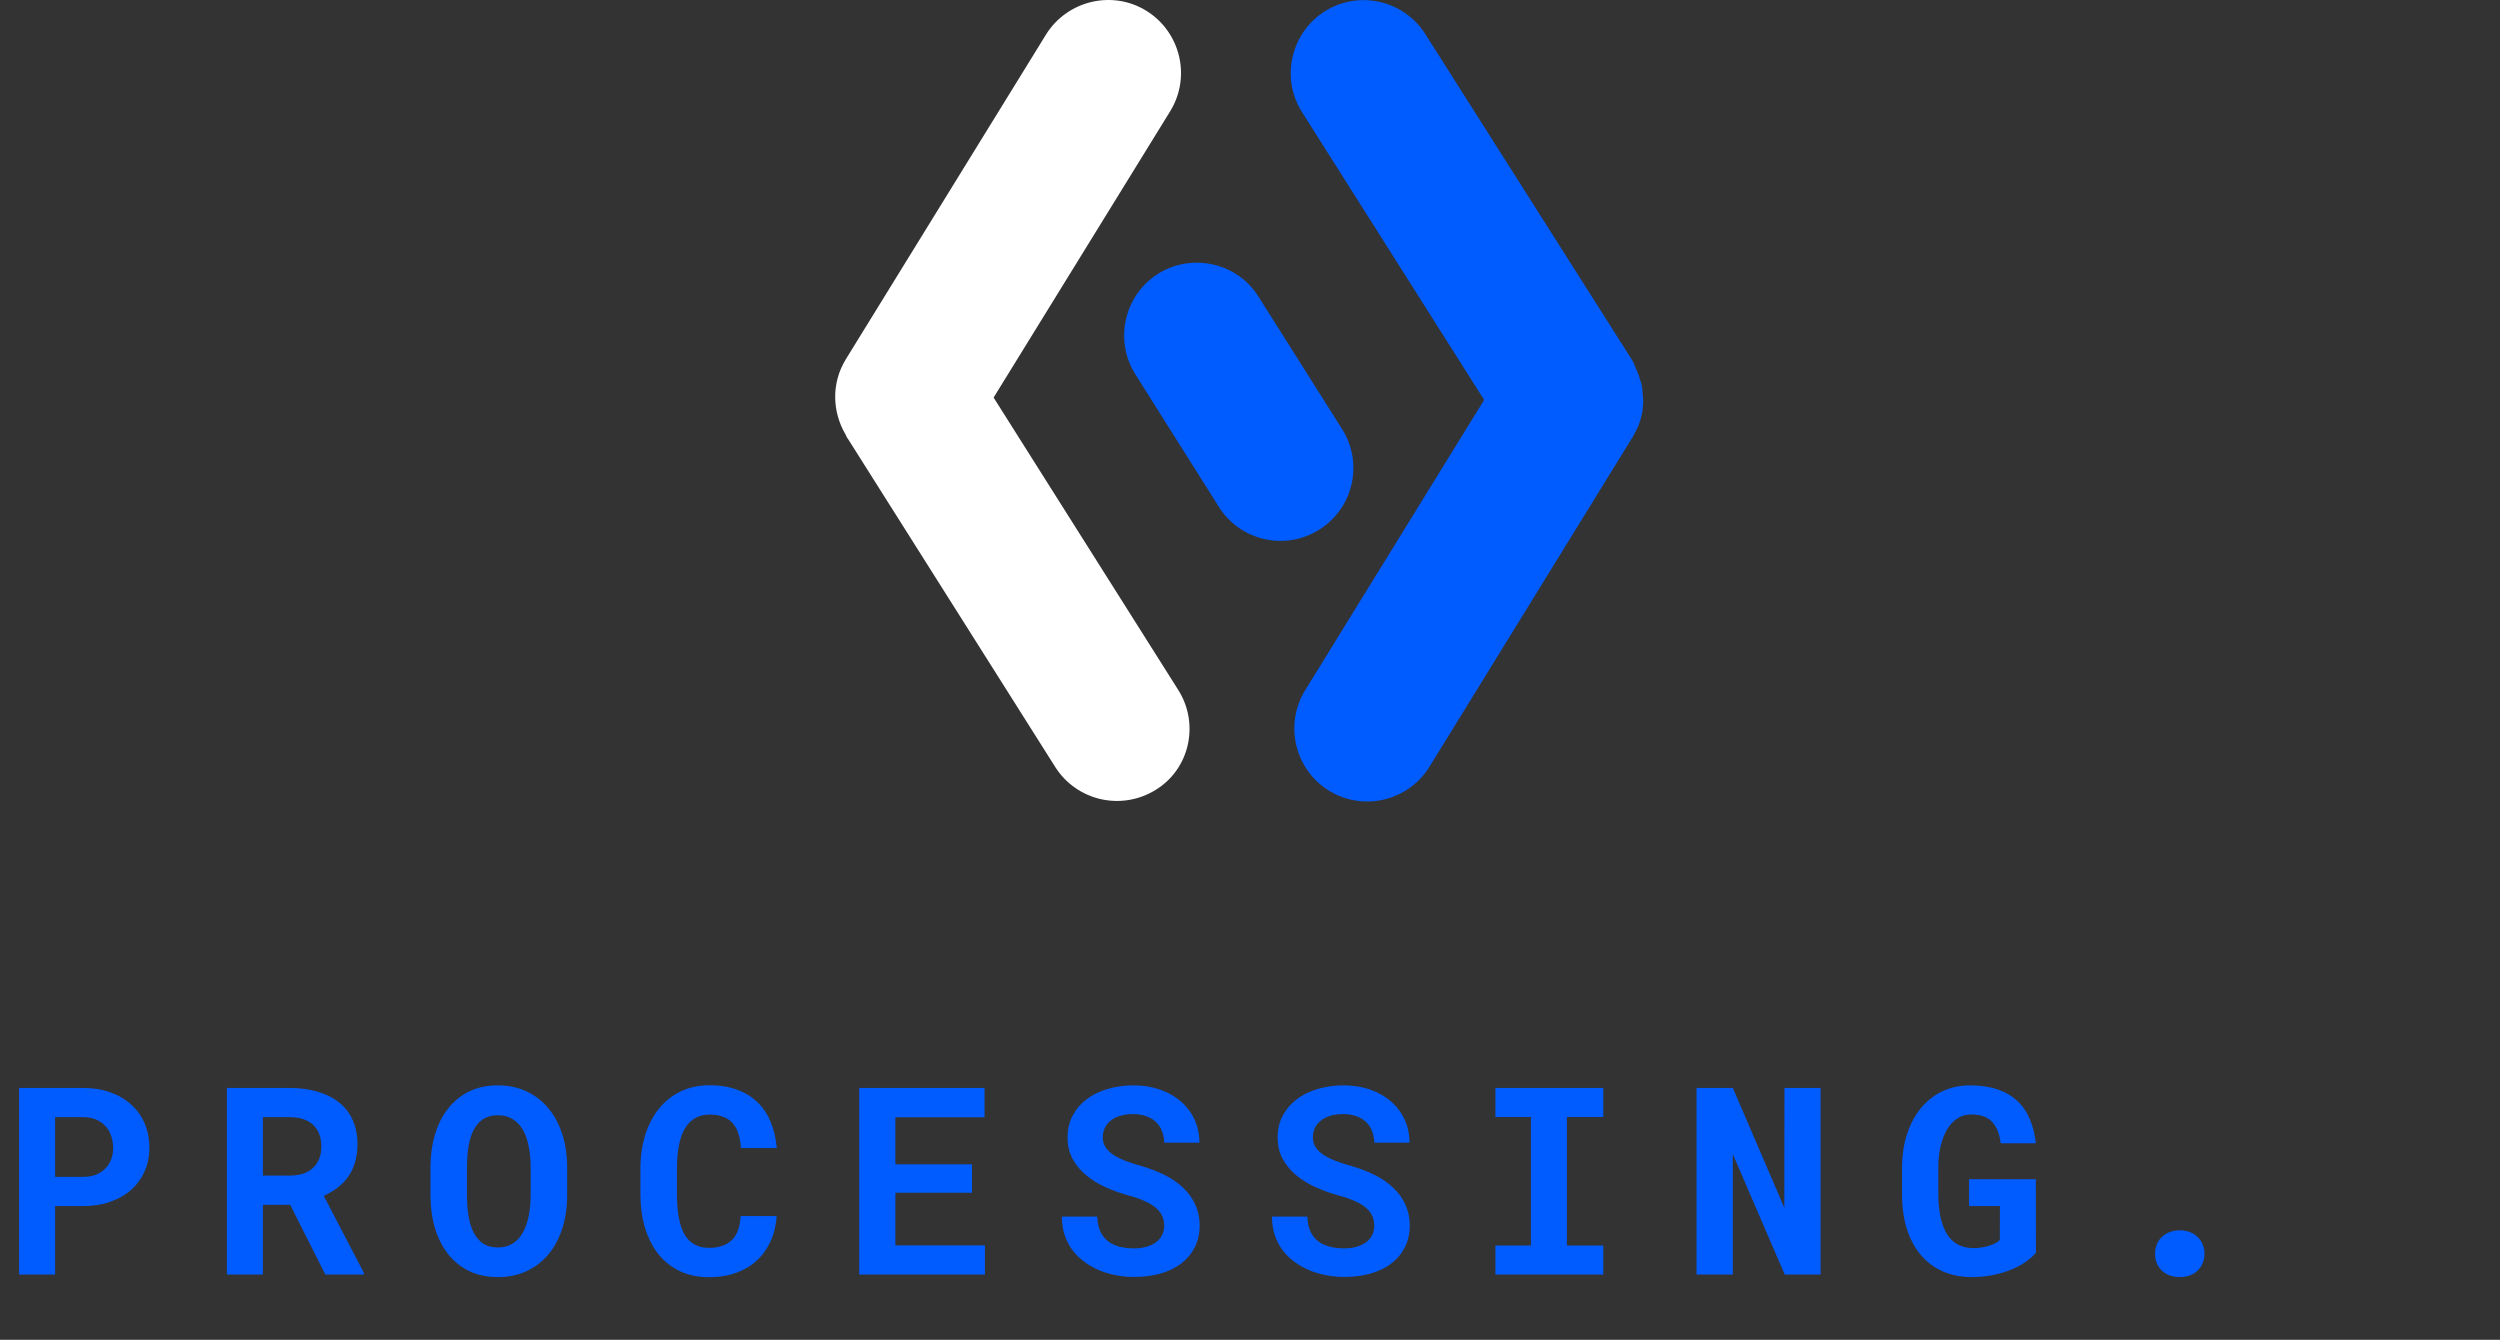 <svg width="181" height="97" viewBox="0 0 181 97" fill="none" xmlns="http://www.w3.org/2000/svg">
<rect x="0" y="0" width="181" height="97" fill="#333333" stroke="none"/>
<path d="M85.297 49.939L71.937 28.783L84.717 8.062C86.253 5.57 85.471 2.324 83.007 0.788C80.544 -0.748 77.269 0.035 75.733 2.498L61.243 26.001C60.171 27.74 60.258 29.827 61.214 31.45C61.272 31.565 61.301 31.681 61.388 31.768L76.4 55.532C77.965 57.996 81.21 58.72 83.674 57.184C86.137 55.677 86.862 52.403 85.297 49.939Z" fill="white"/>
<path d="M118.175 31.708C118.204 31.679 118.204 31.621 118.233 31.592C118.378 31.331 118.494 31.099 118.61 30.838C118.639 30.752 118.668 30.694 118.697 30.607C118.784 30.375 118.842 30.114 118.899 29.853C118.928 29.766 118.928 29.679 118.928 29.592C118.957 29.331 118.986 29.1 118.957 28.839C118.957 28.752 118.957 28.665 118.928 28.578C118.928 28.288 118.899 28.056 118.842 27.796C118.813 27.709 118.784 27.622 118.755 27.535C118.697 27.303 118.61 27.071 118.523 26.868C118.465 26.752 118.407 26.636 118.378 26.52C118.32 26.375 118.262 26.231 118.175 26.086L103.192 2.467C101.627 0.003 98.381 -0.721 95.918 0.815C93.455 2.38 92.701 5.654 94.266 8.118L107.452 28.955L94.498 49.966C92.962 52.458 93.744 55.704 96.208 57.24C98.7 58.776 101.946 57.993 103.482 55.53L118.001 31.969C118.03 31.94 118.059 31.882 118.059 31.853L118.175 31.708Z" fill="#015CFF"/>
<path d="M83.838 19.824C86.301 18.288 89.576 19.013 91.112 21.476L97.169 31.069C98.734 33.532 97.98 36.807 95.517 38.343C93.054 39.908 89.779 39.154 88.243 36.691L82.215 27.127C80.65 24.664 81.374 21.389 83.838 19.824Z" fill="#015CFF"/>
<path d="M3.989 87.32V92.274H1.382V78.767H6.002C6.738 78.767 7.403 78.875 7.997 79.091C8.591 79.302 9.095 79.599 9.509 79.982C9.93 80.359 10.252 80.814 10.474 81.346C10.703 81.878 10.817 82.468 10.817 83.118C10.817 83.724 10.703 84.284 10.474 84.797C10.252 85.31 9.93 85.755 9.509 86.133C9.095 86.504 8.591 86.795 7.997 87.005C7.403 87.215 6.738 87.32 6.002 87.32H3.989ZM3.989 85.205H6.002C6.374 85.205 6.695 85.149 6.967 85.038C7.239 84.927 7.465 84.775 7.645 84.584C7.83 84.392 7.966 84.172 8.053 83.925C8.146 83.671 8.192 83.408 8.192 83.136C8.192 82.821 8.146 82.527 8.053 82.255C7.966 81.983 7.83 81.745 7.645 81.54C7.465 81.336 7.239 81.176 6.967 81.058C6.695 80.941 6.374 80.882 6.002 80.882H3.989V85.205ZM21.009 87.228H19.033V92.274H16.427V78.767H20.954C21.702 78.767 22.379 78.856 22.985 79.036C23.592 79.209 24.108 79.466 24.535 79.806C24.968 80.146 25.299 80.57 25.527 81.077C25.763 81.584 25.88 82.171 25.88 82.839C25.88 83.322 25.821 83.758 25.704 84.147C25.593 84.531 25.429 84.877 25.212 85.186C25.002 85.49 24.745 85.755 24.442 85.984C24.145 86.213 23.811 86.411 23.44 86.578L26.344 92.154V92.274H23.552L21.009 87.228ZM19.033 85.112H20.963C21.699 85.112 22.265 84.927 22.661 84.556C23.063 84.178 23.264 83.665 23.264 83.016C23.264 82.341 23.069 81.819 22.679 81.448C22.29 81.07 21.715 80.882 20.954 80.882H19.033V85.112ZM41.063 86.513C41.063 87.379 40.949 88.177 40.72 88.907C40.491 89.637 40.16 90.264 39.727 90.79C39.294 91.316 38.766 91.727 38.141 92.024C37.523 92.315 36.824 92.46 36.044 92.46C35.265 92.46 34.572 92.315 33.966 92.024C33.36 91.727 32.85 91.316 32.435 90.79C32.021 90.258 31.706 89.63 31.489 88.907C31.273 88.177 31.165 87.379 31.165 86.513V84.546C31.165 83.68 31.273 82.883 31.489 82.153C31.706 81.423 32.021 80.795 32.435 80.269C32.85 79.738 33.357 79.323 33.957 79.026C34.563 78.73 35.256 78.581 36.035 78.581C36.821 78.581 37.523 78.73 38.141 79.026C38.766 79.323 39.294 79.738 39.727 80.269C40.16 80.795 40.491 81.423 40.72 82.153C40.949 82.883 41.063 83.68 41.063 84.546V86.513ZM38.419 84.528C38.419 83.977 38.373 83.47 38.28 83.006C38.194 82.543 38.054 82.144 37.863 81.81C37.671 81.476 37.424 81.216 37.12 81.03C36.824 80.838 36.462 80.743 36.035 80.743C35.614 80.743 35.262 80.838 34.977 81.03C34.693 81.216 34.464 81.476 34.291 81.81C34.118 82.144 33.994 82.543 33.92 83.006C33.846 83.47 33.809 83.977 33.809 84.528V86.513C33.809 87.058 33.846 87.561 33.92 88.025C33.994 88.489 34.118 88.891 34.291 89.231C34.464 89.572 34.693 89.838 34.977 90.029C35.262 90.221 35.618 90.317 36.044 90.317C36.465 90.317 36.824 90.221 37.12 90.029C37.424 89.838 37.668 89.575 37.853 89.241C38.045 88.901 38.187 88.499 38.28 88.035C38.373 87.571 38.419 87.064 38.419 86.513V84.528ZM56.228 88.044C56.185 88.724 56.036 89.337 55.783 89.881C55.535 90.425 55.201 90.889 54.781 91.272C54.36 91.656 53.859 91.953 53.278 92.163C52.697 92.367 52.053 92.469 51.348 92.469C50.55 92.469 49.842 92.324 49.224 92.033C48.605 91.736 48.086 91.325 47.665 90.799C47.245 90.267 46.923 89.63 46.7 88.888C46.478 88.146 46.366 87.33 46.366 86.439V84.621C46.366 83.724 46.484 82.904 46.719 82.162C46.954 81.42 47.288 80.783 47.721 80.251C48.154 79.719 48.676 79.308 49.289 79.017C49.907 78.72 50.6 78.572 51.367 78.572C52.109 78.572 52.768 78.677 53.343 78.887C53.924 79.097 54.419 79.397 54.827 79.787C55.236 80.177 55.557 80.653 55.792 81.216C56.027 81.779 56.176 82.413 56.237 83.118H53.64C53.615 82.716 53.553 82.363 53.454 82.06C53.361 81.757 53.222 81.507 53.037 81.309C52.857 81.105 52.629 80.953 52.35 80.854C52.078 80.749 51.75 80.696 51.367 80.696C50.965 80.696 50.615 80.783 50.319 80.956C50.022 81.129 49.774 81.383 49.576 81.717C49.385 82.051 49.242 82.462 49.15 82.951C49.057 83.433 49.01 83.984 49.01 84.602V86.439C49.01 87.769 49.196 88.752 49.567 89.389C49.944 90.026 50.538 90.345 51.348 90.345C52.029 90.345 52.567 90.165 52.962 89.807C53.358 89.442 53.578 88.854 53.621 88.044H56.228ZM70.372 86.356H64.825V90.168H71.309V92.274H62.208V78.767H71.281V80.891H64.825V84.296H70.372V86.356ZM84.285 88.749C84.285 88.508 84.241 88.282 84.155 88.072C84.074 87.862 83.932 87.667 83.728 87.487C83.53 87.302 83.267 87.135 82.939 86.986C82.618 86.832 82.216 86.689 81.733 86.56C81.146 86.399 80.583 86.198 80.045 85.957C79.513 85.715 79.043 85.425 78.635 85.085C78.227 84.744 77.899 84.349 77.651 83.897C77.41 83.445 77.29 82.926 77.29 82.338C77.29 81.769 77.41 81.253 77.651 80.789C77.893 80.325 78.227 79.929 78.653 79.602C79.08 79.274 79.584 79.023 80.165 78.85C80.747 78.671 81.378 78.581 82.058 78.581C82.763 78.581 83.406 78.683 83.988 78.887C84.575 79.091 85.079 79.379 85.5 79.75C85.921 80.115 86.248 80.551 86.483 81.058C86.718 81.565 86.836 82.122 86.836 82.728H84.294C84.282 82.425 84.226 82.147 84.127 81.893C84.034 81.639 83.892 81.423 83.7 81.244C83.515 81.058 83.28 80.916 82.995 80.817C82.717 80.712 82.389 80.659 82.012 80.659C81.665 80.659 81.356 80.703 81.084 80.789C80.818 80.87 80.592 80.987 80.407 81.142C80.221 81.29 80.079 81.469 79.98 81.68C79.887 81.884 79.841 82.106 79.841 82.348C79.841 82.601 79.903 82.83 80.026 83.034C80.156 83.238 80.342 83.424 80.583 83.591C80.824 83.752 81.115 83.9 81.455 84.036C81.801 84.172 82.191 84.299 82.624 84.416C83.243 84.596 83.811 84.815 84.331 85.075C84.851 85.335 85.296 85.644 85.667 86.003C86.044 86.356 86.335 86.761 86.539 87.218C86.749 87.67 86.855 88.174 86.855 88.731C86.855 89.324 86.734 89.853 86.493 90.317C86.258 90.775 85.93 91.164 85.509 91.486C85.089 91.801 84.588 92.043 84.006 92.21C83.425 92.37 82.791 92.451 82.105 92.451C81.678 92.451 81.251 92.41 80.824 92.33C80.404 92.256 79.999 92.138 79.609 91.978C79.225 91.817 78.867 91.616 78.533 91.374C78.199 91.133 77.908 90.852 77.661 90.53C77.419 90.209 77.228 89.844 77.085 89.436C76.949 89.027 76.881 88.576 76.881 88.081H79.442C79.454 88.489 79.525 88.839 79.655 89.129C79.785 89.42 79.965 89.658 80.193 89.844C80.428 90.029 80.707 90.165 81.028 90.252C81.356 90.338 81.715 90.382 82.105 90.382C82.451 90.382 82.757 90.342 83.023 90.261C83.295 90.181 83.524 90.07 83.71 89.927C83.895 89.785 84.037 89.615 84.136 89.417C84.235 89.213 84.285 88.99 84.285 88.749ZM99.496 88.749C99.496 88.508 99.453 88.282 99.366 88.072C99.285 87.862 99.143 87.667 98.939 87.487C98.741 87.302 98.478 87.135 98.151 86.986C97.829 86.832 97.427 86.689 96.945 86.56C96.357 86.399 95.794 86.198 95.256 85.957C94.724 85.715 94.254 85.425 93.846 85.085C93.438 84.744 93.11 84.349 92.862 83.897C92.621 83.445 92.501 82.926 92.501 82.338C92.501 81.769 92.621 81.253 92.862 80.789C93.104 80.325 93.438 79.929 93.865 79.602C94.291 79.274 94.795 79.023 95.377 78.85C95.958 78.671 96.589 78.581 97.269 78.581C97.974 78.581 98.618 78.683 99.199 78.887C99.787 79.091 100.291 79.379 100.711 79.75C101.132 80.115 101.46 80.551 101.695 81.058C101.93 81.565 102.047 82.122 102.047 82.728H99.505C99.493 82.425 99.437 82.147 99.338 81.893C99.245 81.639 99.103 81.423 98.911 81.244C98.726 81.058 98.491 80.916 98.206 80.817C97.928 80.712 97.6 80.659 97.223 80.659C96.876 80.659 96.567 80.703 96.295 80.789C96.029 80.87 95.803 80.987 95.618 81.142C95.432 81.29 95.29 81.469 95.191 81.68C95.098 81.884 95.052 82.106 95.052 82.348C95.052 82.601 95.114 82.83 95.237 83.034C95.367 83.238 95.553 83.424 95.794 83.591C96.035 83.752 96.326 83.9 96.666 84.036C97.013 84.172 97.402 84.299 97.835 84.416C98.454 84.596 99.023 84.815 99.542 85.075C100.062 85.335 100.507 85.644 100.878 86.003C101.255 86.356 101.546 86.761 101.75 87.218C101.96 87.67 102.066 88.174 102.066 88.731C102.066 89.324 101.945 89.853 101.704 90.317C101.469 90.775 101.141 91.164 100.72 91.486C100.3 91.801 99.799 92.043 99.218 92.21C98.636 92.37 98.002 92.451 97.316 92.451C96.889 92.451 96.462 92.41 96.035 92.33C95.615 92.256 95.21 92.138 94.82 91.978C94.437 91.817 94.078 91.616 93.744 91.374C93.41 91.133 93.119 90.852 92.872 90.53C92.631 90.209 92.439 89.844 92.297 89.436C92.16 89.027 92.093 88.576 92.093 88.081H94.653C94.665 88.489 94.737 88.839 94.866 89.129C94.996 89.42 95.176 89.658 95.404 89.844C95.639 90.029 95.918 90.165 96.24 90.252C96.567 90.338 96.926 90.382 97.316 90.382C97.662 90.382 97.968 90.342 98.234 90.261C98.506 90.181 98.735 90.07 98.921 89.927C99.106 89.785 99.248 89.615 99.347 89.417C99.446 89.213 99.496 88.99 99.496 88.749ZM108.268 78.767H116.08V80.873H113.445V90.178H116.08V92.274H108.268V90.178H110.838V80.873H108.268V78.767ZM131.811 92.274H129.213L125.456 83.563V92.274H122.83V78.767H125.456L129.185 87.441L129.194 78.767H131.811V92.274ZM147.402 90.697C147.235 90.901 147.006 91.109 146.716 91.319C146.425 91.529 146.079 91.721 145.677 91.894C145.281 92.061 144.835 92.197 144.341 92.302C143.846 92.407 143.314 92.46 142.745 92.46C141.978 92.46 141.285 92.324 140.667 92.052C140.048 91.78 139.519 91.387 139.08 90.874C138.641 90.36 138.301 89.732 138.06 88.99C137.825 88.242 137.707 87.394 137.707 86.448V84.611C137.707 83.665 137.831 82.821 138.078 82.079C138.332 81.33 138.678 80.696 139.117 80.177C139.563 79.657 140.082 79.261 140.676 78.989C141.276 78.717 141.925 78.581 142.624 78.581C143.385 78.581 144.047 78.677 144.61 78.869C145.179 79.06 145.658 79.339 146.048 79.704C146.437 80.062 146.74 80.501 146.957 81.021C147.179 81.54 147.325 82.125 147.393 82.774H144.851C144.764 82.082 144.554 81.562 144.22 81.216C143.892 80.863 143.382 80.687 142.689 80.687C142.355 80.687 142.046 80.774 141.762 80.947C141.477 81.114 141.23 81.361 141.019 81.689C140.809 82.017 140.642 82.425 140.518 82.914C140.395 83.396 140.333 83.956 140.333 84.593V86.448C140.339 87.71 140.549 88.678 140.964 89.352C141.378 90.02 142.012 90.357 142.866 90.363C143.07 90.363 143.271 90.348 143.469 90.317C143.666 90.286 143.852 90.243 144.025 90.187C144.198 90.131 144.35 90.07 144.48 90.001C144.616 89.927 144.718 89.85 144.786 89.769L144.795 87.32H142.559V85.372H147.393L147.402 90.697ZM156.026 90.781C156.026 90.54 156.067 90.317 156.147 90.113C156.227 89.903 156.345 89.723 156.5 89.575C156.654 89.42 156.843 89.299 157.065 89.213C157.288 89.12 157.539 89.074 157.817 89.074C158.095 89.074 158.346 89.12 158.568 89.213C158.791 89.299 158.977 89.42 159.125 89.575C159.28 89.723 159.397 89.903 159.478 90.113C159.564 90.317 159.607 90.54 159.607 90.781C159.607 91.016 159.564 91.235 159.478 91.439C159.397 91.644 159.28 91.823 159.125 91.978C158.977 92.126 158.791 92.243 158.568 92.33C158.346 92.417 158.095 92.46 157.817 92.46C157.539 92.46 157.288 92.417 157.065 92.33C156.843 92.243 156.654 92.126 156.5 91.978C156.345 91.823 156.227 91.644 156.147 91.439C156.067 91.235 156.026 91.016 156.026 90.781Z" fill="#015CFF"/>
</svg>
